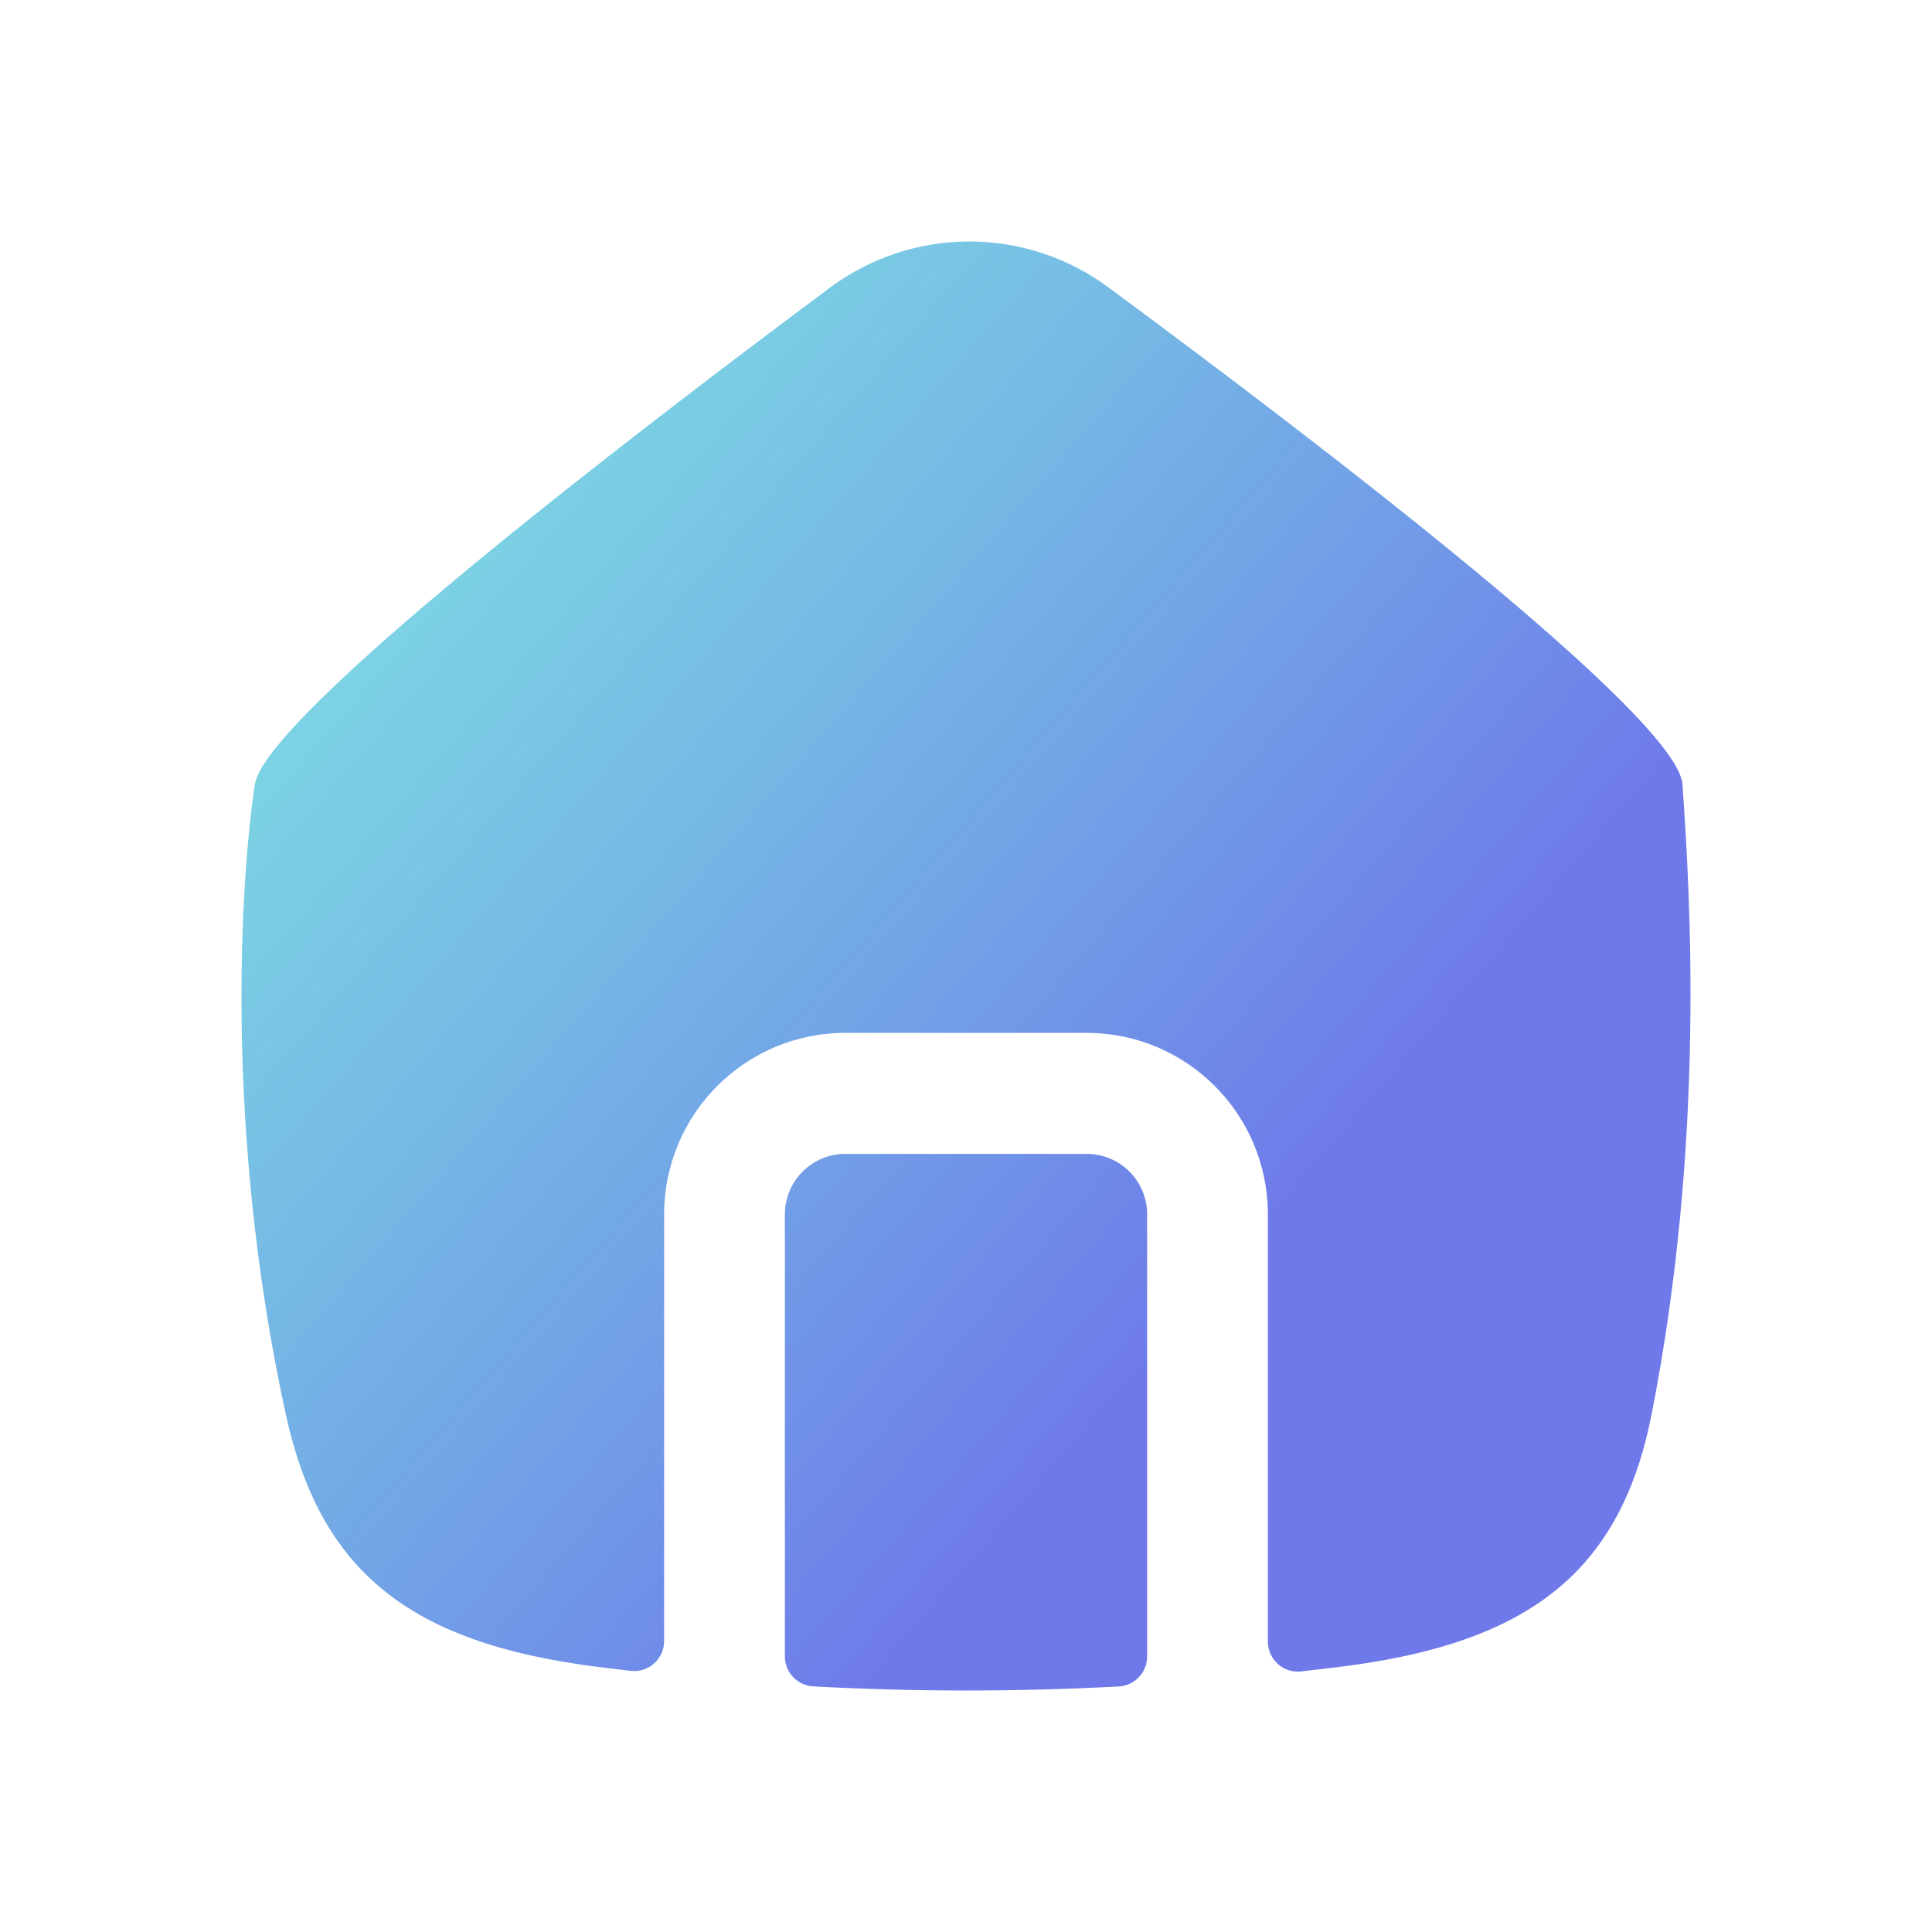 <svg width="24" height="24" viewBox="0 0 24 24" fill="none" xmlns="http://www.w3.org/2000/svg">
	<desc>
			Created with Pixso.
	</desc>
	<defs>
		<linearGradient id="paint_linear_22_22126_0" x1="15.698" y1="15.486" x2="4.129" y2="5.479" gradientUnits="userSpaceOnUse">
			<stop stop-color="#535FE6" stop-opacity="0.839"/>
			<stop offset="1" stop-color="#20C1CF" stop-opacity="0.569"/>
		</linearGradient>
	</defs>
<!--	<rect id="24px / home" width="24.000000" height="24.000000" fill="#FFFFFF" fill-opacity="0"/>-->
	<path id="Subtract" d="M3.166 9.744C2.988 10.92 2.781 14.05 3.551 17.573C3.977 19.516 5.08 20.407 7.406 20.704C7.551 20.722 7.693 20.74 7.836 20.756C8.057 20.782 8.25 20.608 8.25 20.385L8.25 15.086C8.25 13.84 9.258 12.831 10.5 12.831L13.5 12.831C14.742 12.831 15.75 13.84 15.75 15.086L15.75 20.391C15.75 20.614 15.941 20.788 16.162 20.763C16.328 20.744 16.494 20.725 16.66 20.704C18.988 20.413 20.129 19.53 20.516 17.573C21.193 14.129 20.988 11.059 20.906 9.827C20.904 9.798 20.902 9.771 20.9 9.744C20.846 8.905 16.334 5.463 13.768 3.569C12.734 2.807 11.334 2.811 10.305 3.577C7.76 5.472 3.293 8.905 3.166 9.744ZM10.102 20.949C9.904 20.938 9.75 20.774 9.75 20.576L9.75 15.086C9.75 14.67 10.086 14.334 10.5 14.334L13.5 14.334C13.914 14.334 14.25 14.67 14.25 15.086L14.25 20.577C14.25 20.775 14.096 20.94 13.898 20.95C12.623 21.017 11.365 21.017 10.102 20.949Z" fill="url(#paint_linear_22_22126_0)" fill-opacity="1" fill-rule="evenodd"/>
</svg>